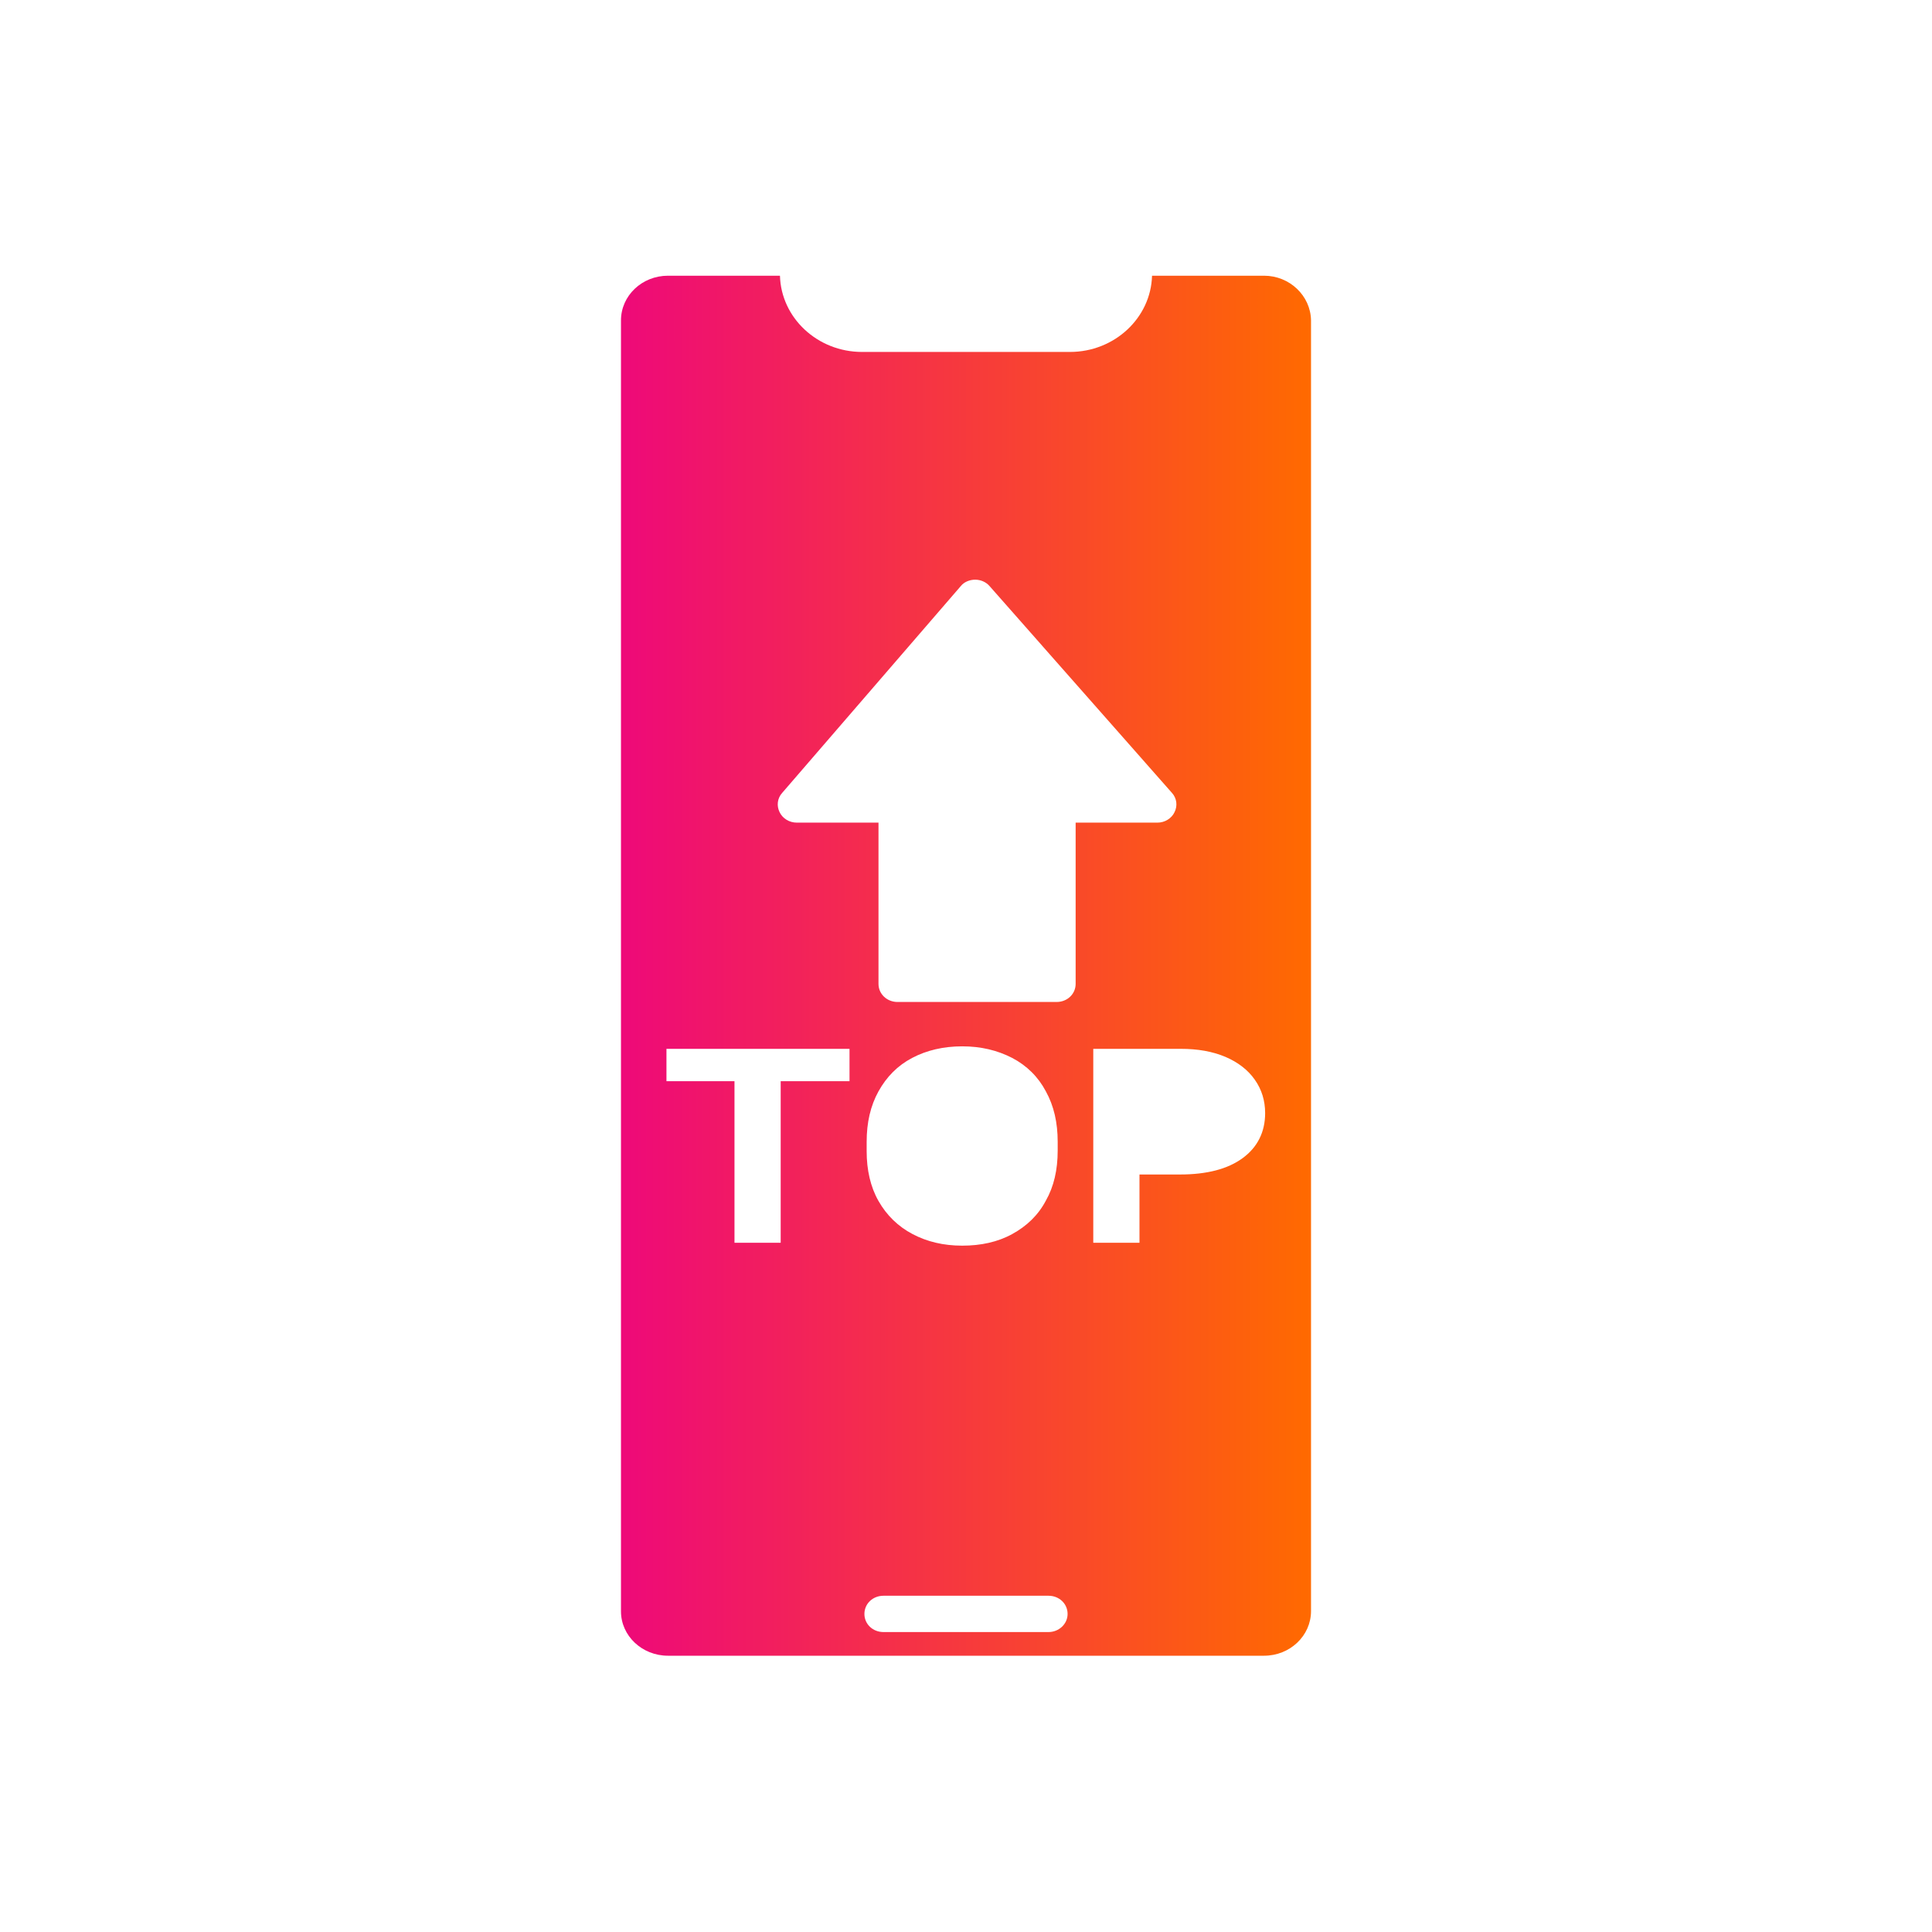 <svg width="24" height="24" viewBox="0 0 24 24" fill="none" xmlns="http://www.w3.org/2000/svg">
<path d="M7.714 3.98V20.017C7.714 20.32 7.975 20.568 8.298 20.568H15.702C16.025 20.568 16.286 20.32 16.286 20.013V3.98C16.281 3.673 16.02 3.425 15.702 3.425H14.311C14.297 3.948 13.846 4.372 13.291 4.372H10.709C10.154 4.372 9.703 3.948 9.689 3.425H8.298C7.975 3.425 7.714 3.673 7.714 3.98ZM10.553 13.431H9.698V15.438H9.124V13.431H8.279V13.029H10.553V13.431ZM13.025 20.274H10.975C10.842 20.274 10.738 20.175 10.738 20.049C10.738 19.922 10.842 19.823 10.975 19.823H13.025C13.158 19.823 13.262 19.922 13.262 20.049C13.262 20.175 13.153 20.274 13.025 20.274ZM10.766 14.302V14.184C10.766 13.945 10.813 13.738 10.913 13.557C11.013 13.377 11.15 13.237 11.331 13.142C11.511 13.047 11.72 12.998 11.953 12.998C12.185 12.998 12.389 13.047 12.574 13.142C12.755 13.237 12.897 13.377 12.992 13.557C13.092 13.738 13.139 13.945 13.139 14.184V14.293C13.139 14.532 13.092 14.739 12.992 14.915C12.897 15.095 12.755 15.231 12.574 15.33C12.394 15.429 12.185 15.474 11.953 15.474C11.72 15.474 11.516 15.425 11.336 15.33C11.155 15.235 11.013 15.095 10.913 14.919C10.813 14.744 10.766 14.532 10.766 14.302ZM15.223 13.129C15.379 13.196 15.503 13.291 15.588 13.413C15.674 13.535 15.716 13.674 15.716 13.828C15.716 14.062 15.621 14.252 15.436 14.387C15.251 14.523 14.99 14.59 14.658 14.59H14.155V15.438H13.581V13.029H14.667C14.881 13.029 15.061 13.061 15.223 13.129ZM9.717 9.849L11.934 7.282C11.976 7.228 12.047 7.201 12.114 7.201C12.185 7.201 12.252 7.232 12.294 7.282L14.558 9.849C14.62 9.917 14.629 10.011 14.591 10.088C14.553 10.169 14.468 10.219 14.378 10.219H13.362V12.222C13.362 12.348 13.258 12.447 13.125 12.447H11.15C11.018 12.447 10.913 12.348 10.913 12.222V10.219H9.898C9.807 10.219 9.722 10.169 9.684 10.088C9.646 10.011 9.655 9.917 9.717 9.849Z" fill="url(#paint0_linear_5478_59277)"/>
<defs>
<linearGradient id="paint0_linear_5478_59277" x1="16.286" y1="11.996" x2="7.714" y2="11.996" gradientUnits="userSpaceOnUse">
<stop stop-color="#FF6A00"/>
<stop offset="1" stop-color="#EE0979"/>
</linearGradient>
</defs>
</svg>
